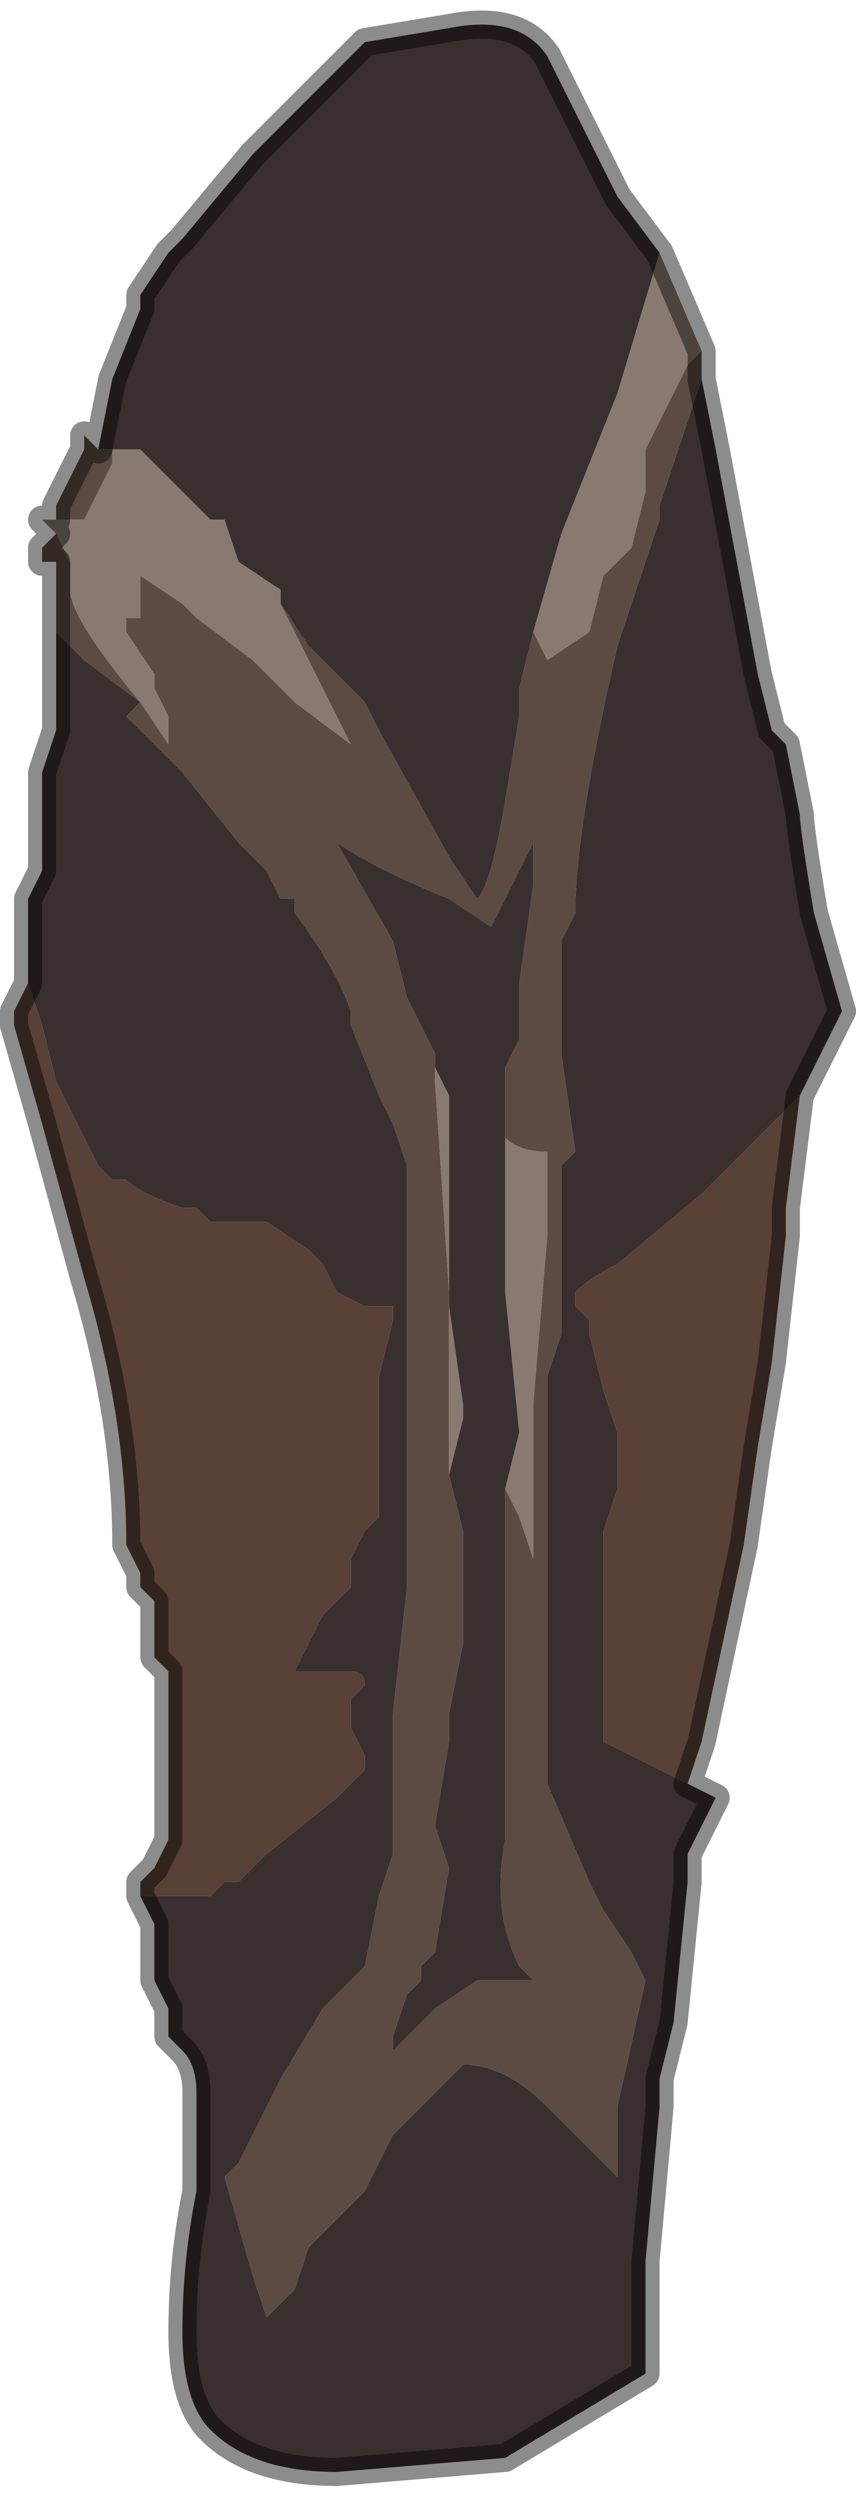 <?xml version="1.0" encoding="UTF-8" standalone="no"?>
<svg xmlns:xlink="http://www.w3.org/1999/xlink" height="8.9px" width="3.05px" xmlns="http://www.w3.org/2000/svg">
  <g transform="matrix(1.0, 0.0, 0.0, 1.0, 1.45, 4.4)">
    <path d="M0.9 -3.5 L1.05 -3.15 1.0 -3.1 0.9 -2.9 0.85 -2.8 0.85 -2.65 0.8 -2.45 0.7 -2.35 0.65 -2.15 0.5 -2.05 0.45 -2.15 0.55 -2.5 0.65 -2.75 0.75 -3.0 0.9 -3.5 M-1.25 -2.5 L-1.3 -2.55 -1.25 -2.55 -1.2 -2.55 -1.2 -2.55 -1.15 -2.55 -1.05 -2.75 -1.05 -2.8 -0.95 -2.8 -0.9 -2.75 -0.7 -2.55 -0.7 -2.55 -0.65 -2.55 -0.6 -2.4 -0.45 -2.3 -0.45 -2.25 -0.35 -2.05 -0.35 -2.05 -0.2 -1.75 -0.2 -1.75 -0.4 -1.9 -0.55 -2.05 -0.75 -2.2 -0.8 -2.25 -0.95 -2.35 -0.95 -2.2 -1.0 -2.2 -1.0 -2.15 -0.9 -2.0 -0.9 -1.95 -0.85 -1.85 -0.85 -1.75 -0.95 -1.9 Q-1.2 -2.2 -1.2 -2.3 L-1.2 -2.4 -1.25 -2.5 M0.1 -0.6 L0.15 -0.5 0.15 -0.35 0.15 0.15 0.15 0.25 0.2 0.6 0.2 0.65 0.15 0.85 0.15 0.2 0.1 -0.55 0.1 -0.6 M0.35 0.9 L0.4 0.7 0.35 0.2 0.35 0.1 0.35 -0.35 Q0.4 -0.3 0.5 -0.3 L0.5 0.0 0.45 0.6 0.45 1.15 0.4 1.0 0.35 0.9" fill="#887a70" fill-rule="evenodd" stroke="none"/>
    <path d="M1.05 -3.15 L1.05 -3.05 1.05 -3.05 0.9 -2.6 0.9 -2.55 0.75 -2.1 Q0.6 -1.45 0.6 -1.15 L0.55 -1.05 0.55 -0.65 0.6 -0.3 0.55 -0.25 0.55 0.2 0.55 0.35 0.5 0.5 0.5 1.35 0.5 1.95 0.65 2.3 0.7 2.4 0.8 2.55 0.85 2.65 0.75 3.1 Q0.75 3.2 0.75 3.35 L0.5 3.1 Q0.35 2.95 0.2 2.95 L0.05 3.1 -0.05 3.2 -0.15 3.4 -0.25 3.5 -0.35 3.6 -0.4 3.75 -0.5 3.85 -0.55 3.7 -0.65 3.35 -0.6 3.3 -0.45 3.0 -0.3 2.75 -0.25 2.7 -0.2 2.65 -0.15 2.6 -0.15 2.6 -0.1 2.35 -0.05 2.2 -0.05 1.7 0.0 1.25 0.0 0.4 0.0 -0.25 -0.05 -0.4 -0.1 -0.5 -0.2 -0.75 -0.2 -0.8 Q-0.25 -0.95 -0.4 -1.15 L-0.4 -1.2 -0.45 -1.2 -0.5 -1.3 -0.6 -1.4 -0.8 -1.65 -1.0 -1.85 -0.95 -1.9 -1.15 -2.05 -1.25 -2.15 -1.25 -2.4 -1.3 -2.4 -1.3 -2.45 -1.25 -2.5 -1.2 -2.4 -1.2 -2.3 Q-1.2 -2.2 -0.95 -1.9 L-0.85 -1.75 -0.85 -1.85 -0.9 -1.95 -0.9 -2.0 -1.0 -2.15 -1.0 -2.2 -0.95 -2.2 -0.95 -2.35 -0.8 -2.25 -0.75 -2.2 -0.55 -2.05 -0.4 -1.9 -0.2 -1.75 -0.2 -1.75 -0.35 -2.05 -0.35 -2.05 -0.45 -2.25 -0.35 -2.1 -0.15 -1.9 -0.1 -1.8 0.15 -1.35 0.25 -1.2 Q0.3 -1.25 0.35 -1.55 L0.4 -1.85 0.4 -1.95 0.45 -2.15 0.5 -2.05 0.65 -2.15 0.7 -2.35 0.8 -2.45 0.85 -2.65 0.85 -2.8 0.9 -2.9 1.0 -3.1 1.05 -3.15 M-1.25 -2.55 L-1.25 -2.6 -1.2 -2.7 -1.2 -2.7 -1.15 -2.8 -1.15 -2.85 -1.1 -2.8 -1.05 -2.8 -1.05 -2.75 -1.15 -2.55 -1.2 -2.55 -1.2 -2.55 -1.25 -2.55 M0.35 -0.35 L0.35 -0.6 0.4 -0.7 0.4 -0.9 0.45 -1.25 0.45 -1.4 0.3 -1.1 0.15 -1.2 Q-0.1 -1.3 -0.25 -1.4 L-0.05 -1.05 0.0 -0.85 0.05 -0.75 0.1 -0.65 0.1 -0.6 0.1 -0.55 0.15 0.2 0.15 0.85 0.2 1.05 0.2 1.35 0.2 1.45 0.15 1.7 0.15 1.8 0.1 2.1 0.15 2.25 0.1 2.55 0.05 2.6 0.05 2.65 0.0 2.7 -0.05 2.85 -0.05 2.9 0.1 2.75 0.25 2.65 0.3 2.65 0.35 2.65 0.45 2.65 0.4 2.6 Q0.3 2.4 0.35 2.15 L0.35 0.9 0.4 1.0 0.45 1.15 0.45 0.6 0.5 0.0 0.5 -0.3 Q0.4 -0.3 0.35 -0.35" fill="#5c4b43" fill-rule="evenodd" stroke="none"/>
    <path d="M-1.1 -2.8 L-1.05 -3.05 -0.95 -3.3 -0.95 -3.35 -0.85 -3.5 -0.8 -3.55 -0.55 -3.85 -0.15 -4.25 0.15 -4.3 Q0.4 -4.35 0.5 -4.2 L0.75 -3.7 0.9 -3.5 0.75 -3.0 0.65 -2.75 0.55 -2.5 0.45 -2.15 0.4 -1.95 0.4 -1.85 0.35 -1.55 Q0.3 -1.25 0.25 -1.2 L0.15 -1.35 -0.1 -1.8 -0.15 -1.9 -0.35 -2.1 -0.45 -2.25 -0.45 -2.3 -0.6 -2.4 -0.65 -2.55 -0.7 -2.55 -0.7 -2.55 -0.9 -2.75 -0.95 -2.8 -1.05 -2.8 -1.1 -2.8 M1.05 -3.05 L1.1 -2.8 1.25 -2.0 1.3 -1.8 1.35 -1.75 1.4 -1.5 Q1.4 -1.45 1.45 -1.15 L1.55 -0.8 1.45 -0.6 1.45 -0.6 1.4 -0.5 1.05 -0.15 0.75 0.1 Q0.65 0.15 0.6 0.2 L0.6 0.25 0.65 0.3 0.65 0.35 0.7 0.55 0.75 0.7 0.75 0.9 0.7 1.05 0.7 1.65 0.7 1.8 1.0 1.95 1.1 2.0 1.0 2.2 1.0 2.3 0.95 2.8 0.9 3.0 0.9 3.1 0.85 3.65 0.85 3.9 0.85 4.05 0.35 4.35 -0.25 4.4 Q-0.55 4.4 -0.7 4.25 -0.8 4.15 -0.8 3.9 -0.8 3.65 -0.75 3.4 L-0.75 3.1 -0.75 3.05 Q-0.75 2.95 -0.8 2.9 L-0.85 2.85 Q-0.85 2.8 -0.85 2.8 L-0.85 2.75 -0.9 2.65 -0.9 2.5 -0.9 2.45 -0.95 2.35 -0.7 2.35 -0.65 2.3 -0.6 2.3 -0.5 2.2 -0.25 2.0 -0.2 1.95 -0.15 1.9 -0.15 1.85 -0.2 1.75 -0.2 1.75 -0.2 1.65 -0.15 1.6 Q-0.15 1.55 -0.2 1.55 L-0.25 1.55 -0.3 1.55 -0.35 1.55 -0.4 1.55 -0.4 1.55 -0.35 1.45 -0.3 1.35 -0.25 1.3 -0.2 1.25 -0.2 1.15 -0.15 1.05 -0.1 1.0 -0.1 0.85 -0.1 0.75 -0.1 0.5 -0.1 0.5 -0.05 0.3 -0.05 0.25 -0.1 0.25 -0.15 0.25 -0.25 0.2 -0.3 0.1 -0.35 0.05 -0.5 -0.05 -0.7 -0.05 -0.75 -0.1 -0.8 -0.1 Q-0.95 -0.15 -1.0 -0.2 L-1.05 -0.2 -1.1 -0.25 -1.25 -0.55 -1.25 -0.55 -1.3 -0.75 -1.35 -0.9 -1.35 -1.0 -1.35 -1.15 -1.35 -1.2 -1.3 -1.3 -1.3 -1.6 -1.3 -1.65 -1.25 -1.8 -1.25 -1.9 -1.25 -2.15 -1.15 -2.05 -0.95 -1.9 -1.0 -1.85 -0.8 -1.65 -0.6 -1.4 -0.5 -1.3 -0.45 -1.2 -0.4 -1.2 -0.4 -1.15 Q-0.25 -0.95 -0.2 -0.8 L-0.2 -0.75 -0.1 -0.5 -0.05 -0.4 0.0 -0.25 0.0 0.4 0.0 1.25 -0.05 1.7 -0.05 2.2 -0.1 2.35 -0.15 2.6 -0.15 2.6 -0.2 2.65 -0.25 2.7 -0.3 2.75 -0.45 3.0 -0.6 3.3 -0.65 3.35 -0.55 3.7 -0.5 3.85 -0.4 3.75 -0.35 3.6 -0.25 3.5 -0.15 3.4 -0.05 3.2 0.05 3.1 0.2 2.95 Q0.35 2.95 0.5 3.1 L0.75 3.35 Q0.75 3.2 0.75 3.1 L0.85 2.65 0.8 2.55 0.7 2.4 0.65 2.3 0.5 1.95 0.5 1.35 0.5 0.5 0.55 0.35 0.55 0.2 0.55 -0.25 0.6 -0.3 0.55 -0.65 0.55 -1.05 0.6 -1.15 Q0.6 -1.45 0.75 -2.1 L0.9 -2.55 0.9 -2.6 1.05 -3.05 1.05 -3.05 M0.1 -0.6 L0.1 -0.65 0.05 -0.75 0.0 -0.85 -0.05 -1.05 -0.25 -1.4 Q-0.1 -1.3 0.15 -1.2 L0.3 -1.1 0.45 -1.4 0.45 -1.25 0.4 -0.9 0.4 -0.7 0.35 -0.6 0.35 -0.35 0.35 0.1 0.35 0.2 0.4 0.7 0.35 0.9 0.35 2.15 Q0.3 2.4 0.4 2.6 L0.45 2.65 0.35 2.65 0.3 2.65 0.25 2.65 0.1 2.75 -0.05 2.9 -0.05 2.85 0.0 2.7 0.05 2.65 0.05 2.6 0.1 2.55 0.15 2.25 0.1 2.1 0.15 1.8 0.15 1.7 0.2 1.45 0.2 1.35 0.2 1.05 0.15 0.85 0.2 0.65 0.2 0.6 0.15 0.25 0.15 0.15 0.15 -0.35 0.15 -0.5 0.1 -0.6" fill="#392f2e" fill-rule="evenodd" stroke="none"/>
    <path d="M1.45 -0.6 L1.4 -0.5 1.35 -0.1 1.35 0.0 1.3 0.45 1.25 0.75 1.2 1.1 1.05 1.8 1.0 1.95 0.7 1.8 0.7 1.65 0.7 1.05 0.75 0.9 0.75 0.7 0.7 0.55 0.65 0.35 0.65 0.3 0.6 0.25 0.6 0.2 Q0.65 0.15 0.75 0.1 L1.05 -0.15 1.4 -0.5 1.45 -0.6 M-0.95 2.35 L-0.95 2.3 -0.9 2.25 -0.85 2.15 Q-0.85 2.15 -0.85 2.1 L-0.85 1.95 -0.85 1.75 -0.85 1.55 -0.9 1.5 -0.9 1.3 -0.9 1.3 -0.95 1.25 -0.95 1.2 -1.0 1.1 Q-1.0 0.65 -1.15 0.15 L-1.3 -0.4 -1.4 -0.75 -1.4 -0.8 -1.35 -0.9 -1.3 -0.75 -1.25 -0.55 -1.25 -0.55 -1.1 -0.25 -1.05 -0.2 -1.0 -0.2 Q-0.95 -0.15 -0.8 -0.1 L-0.75 -0.1 -0.7 -0.05 -0.5 -0.05 -0.35 0.05 -0.3 0.1 -0.25 0.2 -0.15 0.25 -0.1 0.25 -0.05 0.25 -0.05 0.3 -0.1 0.5 -0.1 0.5 -0.1 0.75 -0.1 0.85 -0.1 1.0 -0.15 1.05 -0.2 1.15 -0.2 1.25 -0.25 1.3 -0.3 1.35 -0.35 1.45 -0.4 1.55 -0.4 1.55 -0.35 1.55 -0.3 1.55 -0.25 1.55 -0.2 1.55 Q-0.15 1.55 -0.15 1.6 L-0.2 1.65 -0.2 1.75 -0.2 1.75 -0.15 1.85 -0.15 1.9 -0.2 1.95 -0.25 2.0 -0.5 2.2 -0.6 2.3 -0.65 2.3 -0.7 2.35 -0.95 2.35" fill="#594137" fill-rule="evenodd" stroke="none"/>
    <path d="M-1.1 -2.8 L-1.05 -3.05 -0.95 -3.3 -0.95 -3.35 -0.85 -3.5 -0.8 -3.55 -0.55 -3.85 -0.15 -4.25 0.15 -4.3 Q0.4 -4.35 0.5 -4.2 L0.75 -3.7 0.9 -3.5 1.05 -3.15 1.05 -3.05 1.1 -2.8 1.25 -2.0 1.3 -1.8 1.35 -1.75 1.4 -1.5 Q1.4 -1.45 1.45 -1.15 L1.55 -0.8 1.45 -0.6 1.45 -0.6 1.4 -0.5 1.35 -0.1 1.35 0.0 1.3 0.45 1.25 0.75 1.2 1.1 1.05 1.8 1.0 1.95 1.1 2.0 1.0 2.2 1.0 2.3 0.95 2.8 0.9 3.0 0.9 3.1 0.85 3.65 0.85 3.9 0.85 4.05 0.35 4.35 -0.25 4.4 Q-0.55 4.4 -0.7 4.25 -0.8 4.15 -0.8 3.9 -0.8 3.65 -0.75 3.4 L-0.75 3.1 -0.75 3.05 Q-0.75 2.95 -0.8 2.9 L-0.85 2.85 Q-0.85 2.8 -0.85 2.8 L-0.85 2.75 -0.9 2.65 -0.9 2.5 -0.9 2.45 -0.95 2.35 -0.95 2.3 -0.9 2.25 -0.85 2.15 Q-0.85 2.15 -0.85 2.1 L-0.85 1.95 -0.85 1.75 -0.85 1.55 -0.9 1.5 -0.9 1.3 -0.9 1.3 -0.95 1.25 -0.95 1.2 -1.0 1.1 Q-1.0 0.65 -1.15 0.15 L-1.3 -0.4 -1.4 -0.75 -1.4 -0.8 -1.35 -0.9 -1.35 -1.0 -1.35 -1.15 -1.35 -1.2 -1.3 -1.3 -1.3 -1.6 -1.3 -1.65 -1.25 -1.8 -1.25 -1.9 -1.25 -2.15 -1.25 -2.4 -1.3 -2.4 -1.3 -2.45 -1.25 -2.5 -1.3 -2.55 -1.25 -2.55 -1.25 -2.6 -1.2 -2.7 -1.2 -2.7 -1.15 -2.8 -1.15 -2.85 -1.1 -2.8 Z" fill="none" stroke="#000000" stroke-linecap="round" stroke-linejoin="round" stroke-opacity="0.451" stroke-width="0.1"/>
  </g>
</svg>
